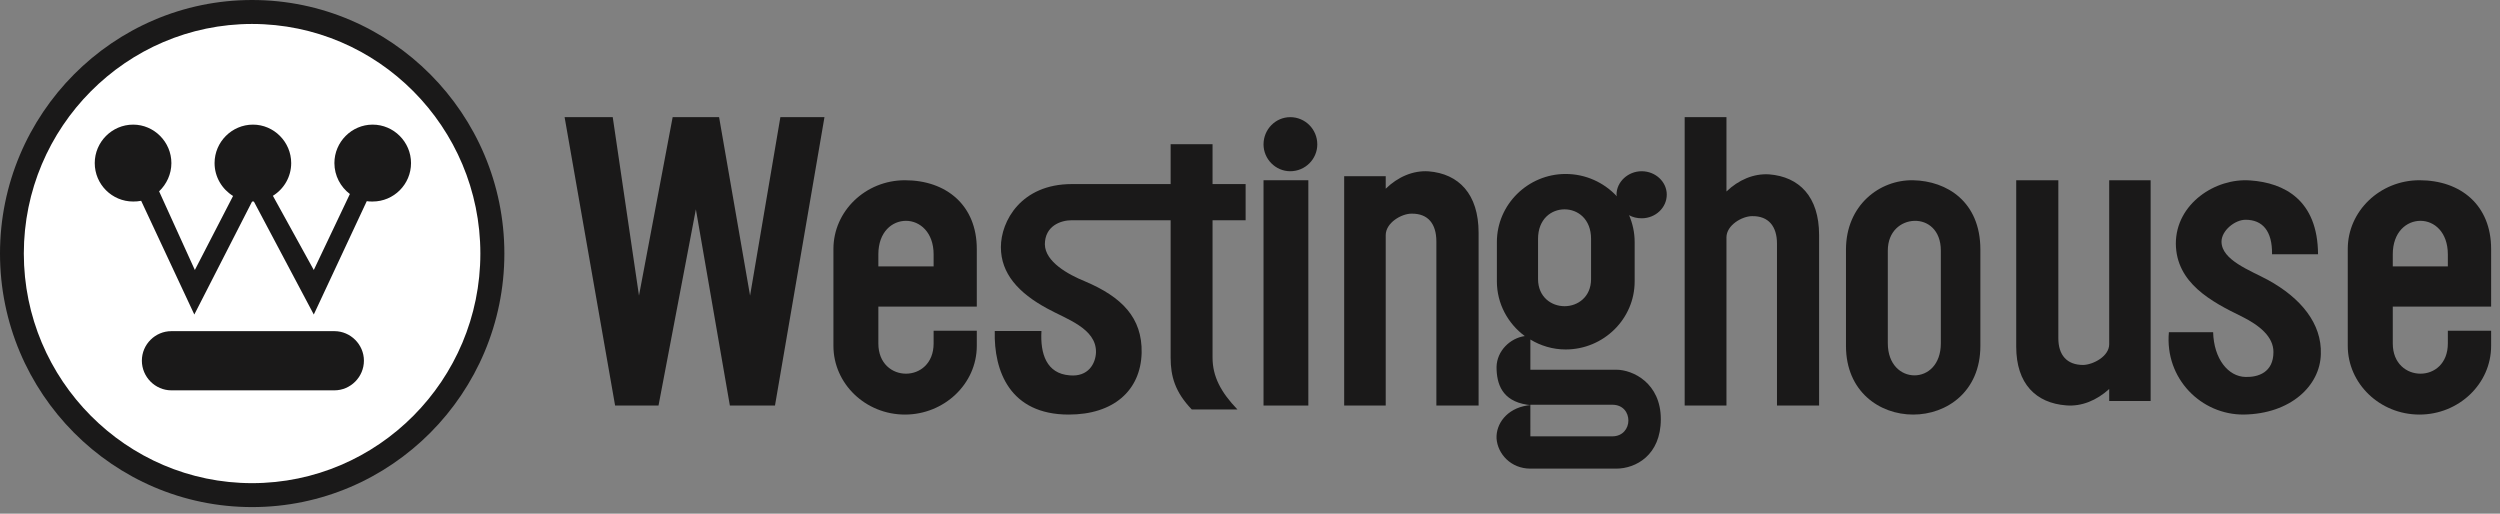 <svg width="146" height="30" viewBox="0 0 146 30" xmlns="http://www.w3.org/2000/svg" xmlns:xlink="http://www.w3.org/1999/xlink"><rect x="0" y="0" width="146" height="30" fill="#808080" stroke="none"/><title>LOGO / westinghouse</title><desc>Created with Sketch.</desc><g id="01_Homepage" stroke="none" stroke-width="1" fill="none" fill-rule="evenodd"><g id="01.01_Homepage-/-Navigation---Brands" transform="translate(-130, -238)"><g id="Group" transform="translate(-240, 0)"><g id="Group-9"><g id="Drop-down-/-Support-2" transform="translate(0, 120)"><g id="Drop-down-/-Support"><g id="Appliances-"><g id="Col1" transform="translate(370, 40)"><g id="LOGO-/-westinghouse" transform="translate(0, 78)"><g><path d="M14.722.0C22.841.0 29.455 6.652 29.455 14.807c0 8.156-6.613 14.807-14.732 14.807C6.613 29.615.0 22.963.0 14.807.0 6.652 6.613.0 14.722.0" id="Fill-3" fill="#1a1919"/><path d="M14.722 1.399C22.073 1.399 28.053 7.425 28.053 14.807 28.053 22.191 22.073 28.216 14.722 28.216 7.382 28.216 1.391 22.191 1.391 14.807c0-7.383 5.991-13.408 13.332-13.408" id="Fill-4" fill="#fff"/><path d="M8.244 11.727 11.348 18.368 14.722 11.769c.02.0.031.0.052.0.01.0.031.0.052.0L18.325 18.368 21.419 11.748C21.533 11.769 21.647 11.769 21.761 11.769 22.997 11.769 24.004 10.766 24.004 9.524 24.004 8.292 22.997 7.278 21.761 7.278 20.536 7.278 19.529 8.292 19.529 9.524 19.529 10.265 19.893 10.923 20.433 11.33L18.325 15.768 15.937 11.435C16.581 11.038 17.006 10.328 17.006 9.524 17.006 8.292 15.999 7.278 14.774 7.278 13.539 7.278 12.531 8.292 12.531 9.524 12.531 10.338 12.968 11.048 13.611 11.445L11.379 15.768 9.292 11.174C9.728 10.756 10.009 10.171 10.009 9.524 10.009 8.292 9.001 7.278 7.776 7.278 6.541 7.278 5.533 8.292 5.533 9.524 5.533 10.766 6.541 11.769 7.776 11.769 7.932 11.769 8.088 11.758 8.244 11.727" id="Fill-5" fill="#1a1919"/><path d="M10.009 19.339H19.529C20.474 19.339 21.253 20.123 21.253 21.063 21.253 22.013 20.474 22.796 19.529 22.796H10.009C9.064 22.796 8.285 22.013 8.285 21.063 8.285 20.112 9.064 19.339 10.009 19.339" id="Fill-6" fill="#1a1919"/><g id="Group" transform="translate(32.968, 6.729)" fill="#1a1919"><path d="M19.88 3.797C22.303 3.797 24.077 5.266 24.077 7.81v0V11.178H18.328V13.331C18.328 14.507 19.134 15.094 19.941 15.094 20.748 15.094 21.555 14.507 21.555 13.331v0V12.587h2.522V13.468C24.077 15.701 22.16 17.482 19.88 17.482 17.58 17.482 15.704 15.681 15.704 13.468v0V7.81c0-2.212 1.876-4.013 4.176-4.013zM19.941 6.167C19.134 6.167 18.328 6.812 18.328 8.124v0V8.829H21.555V8.124C21.555 6.832 20.748 6.167 19.941 6.167z" id="Combined-Shape"/><path d="M108.328 3.797C110.755 3.797 112.514 5.266 112.514 7.81v0V11.178H106.77V13.331C106.77 14.507 107.58 15.094 108.388 15.094 109.197 15.094 109.986 14.507 109.986 13.331v0V12.587H112.514V13.468C112.514 15.701 110.613 17.482 108.328 17.482 106.022 17.482 104.141 15.681 104.141 13.468v0V7.81c0-2.212 1.881-4.013 4.186-4.013zM108.388 6.167C107.58 6.167 106.77 6.812 106.77 8.124v0V8.829H109.986V8.124C109.986 6.832 109.197 6.167 108.388 6.167z" id="Combined-Shape"/><path id="Fill-11" d="M40.822 16.955H43.439V3.797H40.822z"/><path d="M47.958 4.291C48.668 3.601 49.555 3.216 50.463 3.277 52.218 3.419 53.382 4.594 53.382 6.863V16.955H50.916V7.371C50.916 6.358 50.443 5.73 49.457 5.749 48.884 5.749 47.958 6.276 47.958 7.005V16.955H45.532V3.56H47.958v.73" id="Fill-12"/><path d="M67.857 4.454C68.565 3.774 69.45 3.394 70.356 3.454 72.106 3.594 73.267 4.754 73.267 6.994V16.955H70.808V7.495C70.808 6.495 70.316 5.875 69.352 5.894 68.781 5.894 67.857 6.414 67.857 7.134V16.955H65.417V.113H67.857V4.454" id="Fill-13"/><path d="M90.209 15.989C89.482 16.652 88.596 17.023 87.691 16.945 85.941 16.808 84.779 15.696 84.779 13.512V3.797H87.239V13.024C87.239 14 87.73 14.585 88.695 14.585 89.285 14.565 90.209 14.077 90.209 13.375V3.797H92.629V16.691H90.209V15.989" id="Fill-14"/><path d="M42.382.113C43.257.113 43.962.822 43.962 1.703 43.962 2.562 43.257 3.271 42.382 3.271 41.527 3.271 40.822 2.562 40.822 1.703 40.822.822 41.527.113 42.382.113" id="Fill-15"/><path d="M78.761 3.798C80.724 3.838 82.686 5.042 82.686 7.846V13.474C82.686 16.139 80.724 17.482 78.761 17.482 76.799 17.482 74.837 16.139 74.837 13.474V7.846C74.837 5.259 76.799 3.758 78.761 3.798zM78.839 6.168C78.049 6.188 77.28 6.78 77.28 7.905v0V13.316C77.28 14.56 78.049 15.192 78.839 15.192 79.608 15.192 80.377 14.579 80.377 13.316v0V7.905C80.377 6.701 79.608 6.148 78.839 6.168z" id="Combined-Shape"/><path d="M35.397 1.692H37.845v2.329H39.776V6.133H37.845V14.156C37.845 15.251 38.323 16.167 39.298 17.183H36.631C35.656 16.167 35.397 15.251 35.397 14.156V6.133H29.624C28.967 6.133 28.052 6.471 28.052 7.546 28.073 8.561 29.406 9.298 30.381 9.696 32.551 10.612 33.745 11.827 33.704 13.878 33.645 16.088 32.053 17.482 29.446 17.482 26.002 17.482 25.067 14.933 25.126 12.603H27.853C27.774 13.937 28.152 15.092 29.505 15.192 30.58 15.291 31.018 14.514 31.038 13.838 31.058 12.444 29.306 11.906 28.192 11.289 26.499 10.374 25.484 9.239 25.484 7.705 25.484 6.192 26.659 4.021 29.624 4.021H35.397V1.692" id="Fill-18"/><path id="Fill-19" d="M5.489 16.955H2.954L.005.113H2.816L4.349 10.534 6.315.113H9.027L10.836 10.534 12.606.113H15.181L12.291 16.955H9.656L7.671 5.495 5.489 16.955"/><path d="M93.695 12.671H96.279C96.32 14.228 97.155 15.265 98.173 15.285 98.906 15.305 99.801 15.026 99.801 13.829 99.801 12.93 98.987 12.271 97.948 11.752 96.178 10.894 94.121 9.797 94.101 7.501 94.101 5.166 96.422 3.649 98.458 3.809 100.432 3.949 102.386 4.947 102.406 8.12H99.719C99.74 6.743 99.15 6.105 98.173 6.105 97.542 6.105 96.768 6.743 96.768 7.381 96.768 8.46 98.438 9.058 99.475 9.617 101.409 10.675 102.631 12.172 102.569 13.948 102.528 15.804 100.798 17.441 98.07 17.481 95.588 17.502 93.449 15.385 93.695 12.671" id="Fill-20"/><path d="M62.904 3.271C63.719 3.271 64.371 3.893 64.371 4.635 64.371 5.397 63.719 6.019 62.904 6.019 62.639 6.019 62.374 5.958 62.171 5.838 62.374 6.32 62.496 6.84 62.496 7.402V9.708C62.496 11.895 60.683 13.68 58.464 13.68 57.71 13.68 56.996 13.459 56.406 13.099V14.862H61.417C62.395 14.862 64.024 15.645 64.024 17.75 64.024 19.857 62.558 20.639 61.417 20.639H56.406C55.266 20.639 54.491 19.777 54.43 18.875 54.392 18.034 55.017 17.139 56.221 16.951L56.405 16.928 56.209 16.904C54.749 16.681 54.43 15.683 54.43 14.703 54.45 13.76 55.224 13.018 56.08 12.897 55.102 12.176 54.45 11.012 54.45 9.708V7.402C54.45 5.216 56.263 3.431 58.464 3.431 59.644 3.431 60.704 3.932 61.457 4.735 61.457 4.715 61.437 4.675 61.437 4.635 61.437 3.893 62.109 3.271 62.904 3.271zM61.192 16.908H56.406L56.405 16.928 56.406 18.753H61.192C61.804 18.753 62.13 18.292 62.13 17.831 62.13 17.369 61.825 16.908 61.192 16.908zM58.402 5.497C57.628 5.497 56.854 6.059 56.854 7.221v0V9.569C56.854 10.611 57.628 11.153 58.402 11.153 59.176 11.153 59.95 10.611 59.95 9.569v0V7.221C59.95 6.059 59.176 5.497 58.402 5.497z" id="Combined-Shape"/></g></g></g></g></g></g></g></g></g></g></g></svg>